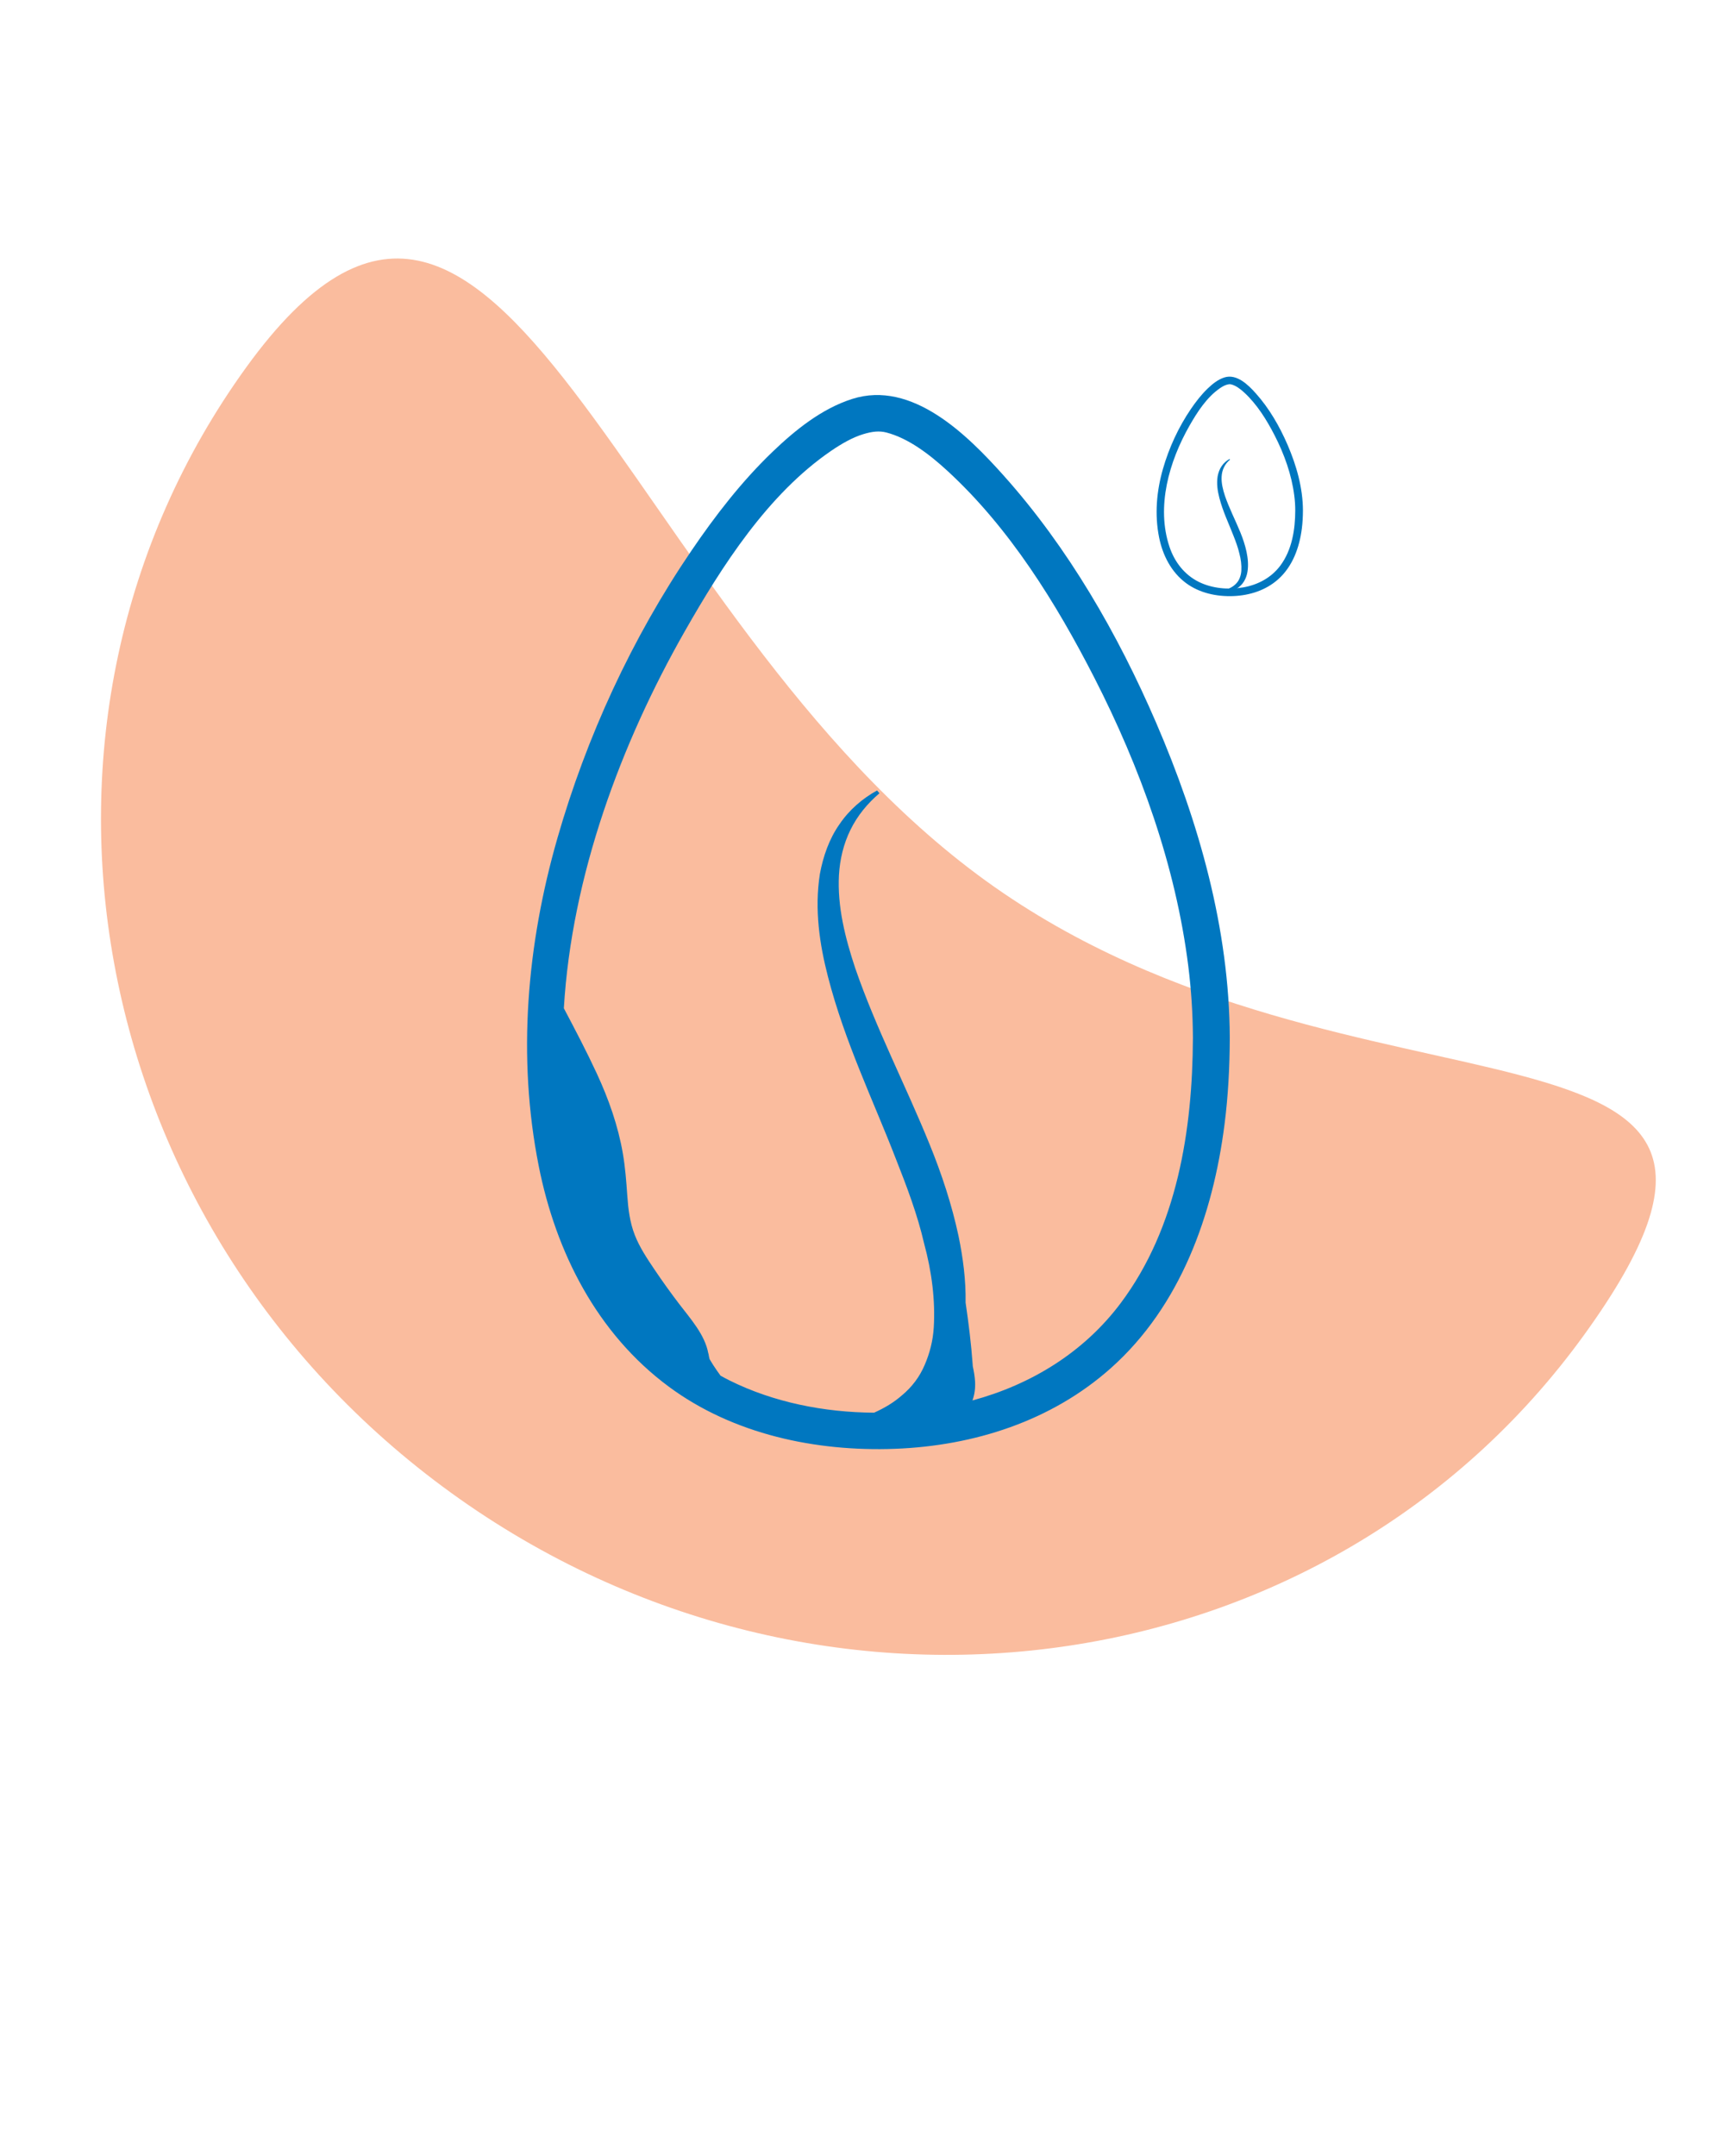 <?xml version="1.0" encoding="utf-8"?>
<!-- Generator: Adobe Illustrator 25.4.1, SVG Export Plug-In . SVG Version: 6.00 Build 0)  -->
<svg version="1.1" id="Layer_1" xmlns="http://www.w3.org/2000/svg" xmlns:xlink="http://www.w3.org/1999/xlink" x="0px" y="0px"
	 viewBox="0 0 525.25 652.49" style="enable-background:new 0 0 525.25 652.49;" xml:space="preserve">
<style type="text/css">
	.st0{fill:#FFFEF2;}
	.st1{fill:#FFFFFF;}
	.st2{fill:#414042;}
	.st3{fill:#665FAD;}
	.st4{fill:#00AE6F;}
	.st5{fill:#FABC9E;}
	.st6{fill:#86D0D8;}
	.st7{fill:#0078C0;}
	.st8{fill:#E63621;}
	.st9{fill:#665FAC;}
	.st10{fill:#86D2DA;}
	.st11{fill:#645FAA;}
	.st12{fill:#C83927;}
	.st13{fill:#FDB525;}
	.st14{fill:#00AD6F;}
	.st15{fill:#83CFD7;}
	.st16{fill:#635FA8;}
	.st17{fill:none;}
	.st18{fill:#FBB324;}
	.st19{fill:#C63827;}
	.st20{fill:#0077C0;}
	.st21{fill:#EABC9E;}
</style>
<path class="st5" d="M74.51,111.23c77.55-107.28,112.13,74.54,223.98,155.4s258.63,30.13,181.08,137.41s-231.09,128.7-342.95,47.84
	S-3.04,218.51,74.51,111.23z"/>
<g>
	<g>
		<path class="st20" d="M392.12,154.52c-0.02,5.8-0.98,11.95-4.54,16.71c-2.73,3.65-6.83,5.81-11.27,6.57
			c-4.42,0.75-9.35,0.33-13.4-1.68c-4.33-2.15-7.32-6.03-8.85-10.57c-4.1-12.17-0.11-25.9,6.02-36.66
			c2.34-4.11,5.24-8.64,9.22-11.37c0.65-0.45,1.35-0.85,2.01-1.05c0.6-0.18,1.03-0.23,1.48-0.11c1.38,0.36,2.7,1.37,3.85,2.42
			c3.92,3.6,6.85,8.34,9.26,13.04c2.89,5.65,5.12,11.83,5.92,18.15C392.02,151.48,392.12,153,392.12,154.52
			c0.01,1.5,2.33,1.5,2.33,0c-0.03-6.86-1.95-13.61-4.65-19.87c-2.41-5.58-5.54-11.03-9.61-15.58c-2.28-2.55-5.77-6.03-9.54-4.82
			c-1.92,0.61-3.58,1.95-5.02,3.33c-1.94,1.86-3.61,4.02-5.12,6.24c-3.75,5.51-6.61,11.73-8.45,18.13
			c-1.92,6.7-2.54,13.77-1.17,20.65c1.08,5.44,3.68,10.57,8.2,13.91c4.07,3.01,9.28,4.1,14.26,3.91c4.97-0.19,9.86-1.74,13.61-5.09
			c4.39-3.91,6.44-9.66,7.16-15.36c0.23-1.81,0.32-3.63,0.33-5.45C394.46,153.02,392.13,153.02,392.12,154.52z"/>
	</g>
	<path class="st20" d="M368.56,179.14c2-0.37,3.93-0.95,5.22-2.08c0.65-0.54,1.14-1.2,1.45-1.93c0.32-0.73,0.52-1.52,0.57-2.37
		c0.1-1.69-0.12-3.5-0.61-5.29c-0.42-1.82-1.09-3.58-1.8-5.39c-1.41-3.64-3.19-7.3-4.25-11.4c-0.53-2.04-0.87-4.25-0.52-6.49
		c0.21-1.11,0.59-2.21,1.23-3.12c0.62-0.93,1.47-1.64,2.38-2.14l0.15,0.18c-0.76,0.64-1.4,1.42-1.83,2.31
		c-0.44,0.89-0.67,1.86-0.72,2.85c-0.11,1.99,0.4,3.96,1.02,5.85c1.3,3.79,3.17,7.37,4.69,11.11c0.76,1.87,1.4,3.8,1.83,5.78
		c0.41,1.98,0.62,4.04,0.28,6.07c-0.16,1.01-0.51,2-1.04,2.88c-0.53,0.88-1.28,1.63-2.16,2.17c-1.77,1.08-3.89,1.33-5.89,1.25
		L368.56,179.14z"/>
</g>
<path class="st20" d="M349.98,218.7c-11.57-26.81-26.62-52.96-46.16-74.79c-10.95-12.24-27.69-28.95-45.83-23.16
	c-9.24,2.95-17.19,9.37-24.09,15.98c-9.33,8.94-17.34,19.3-24.59,29.97c-18,26.46-31.76,56.31-40.58,87.06
	c-9.23,32.19-12.19,66.13-5.64,99.15c5.19,26.14,17.66,50.73,39.39,66.81c19.52,14.44,44.55,19.7,68.48,18.8
	c23.85-0.9,47.34-8.38,65.35-24.43c21.09-18.79,30.91-46.4,34.4-73.77c1.11-8.68,1.56-17.42,1.59-26.18
	C372.17,281.17,362.95,248.77,349.98,218.7z M339.31,394.38c-11.19,14.97-27.19,24.71-44.91,29.5c0.65-1.79,0.9-3.75,0.79-5.71
	c-0.09-1.58-0.37-3.14-0.7-4.68c-0.01-0.18-0.02-0.35-0.03-0.53c-0.45-6.25-1.22-12.49-2.14-18.7c0.12-6.78-0.78-13.57-2.14-20.17
	c-2.04-9.52-5.11-18.8-8.77-27.77c-7.29-17.96-16.26-35.14-22.52-53.34c-3.01-9.08-5.42-18.56-4.91-28.1
	c0.28-4.74,1.38-9.44,3.48-13.69c2.08-4.26,5.15-8.01,8.79-11.09l-0.72-0.85c-4.36,2.4-8.41,5.82-11.41,10.27
	c-3.09,4.39-4.92,9.68-5.91,15.01c-1.69,10.77-0.07,21.38,2.47,31.18c5.09,19.72,13.66,37.3,20.42,54.76
	c3.44,8.7,6.65,17.16,8.66,25.88c2.34,8.58,3.42,17.29,2.93,25.39c-0.24,4.07-1.23,7.86-2.74,11.36c-1.48,3.52-3.8,6.68-6.94,9.27
	c-2.4,2.11-5.25,3.82-8.4,5.22c-15.13-0.1-30.43-3.14-43.73-9.75c-0.93-0.46-1.84-0.96-2.75-1.46c-0.79-1.09-1.56-2.2-2.29-3.33
	c-0.35-0.54-0.67-1.1-1.01-1.66c-0.12-0.42-0.22-0.85-0.28-1.3c-0.02-0.19-0.07-0.38-0.14-0.55c-1.01-5.53-5.42-10.45-8.73-14.78
	c-2.62-3.43-5.14-6.94-7.55-10.52c-2.23-3.31-4.5-6.7-5.96-10.44c-1.52-3.88-1.99-7.98-2.28-12.11c-0.29-4.19-0.61-8.36-1.32-12.51
	c-1.45-8.45-4.3-16.49-7.89-24.25c-3.1-6.69-6.54-13.23-9.98-19.75c2.37-40.09,17.29-80.19,36.62-114.12
	c11.25-19.75,25.16-41.51,44.28-54.59c3.14-2.15,6.5-4.07,9.65-5.03c2.86-0.88,4.97-1.08,7.1-0.53c6.64,1.73,12.99,6.56,18.49,11.62
	c18.82,17.31,32.91,40.04,44.47,62.63c13.89,27.14,24.6,56.81,28.42,87.17c0.91,7.23,1.38,14.51,1.41,21.8
	C361.03,341.99,356.41,371.53,339.31,394.38z"/>
</svg>
